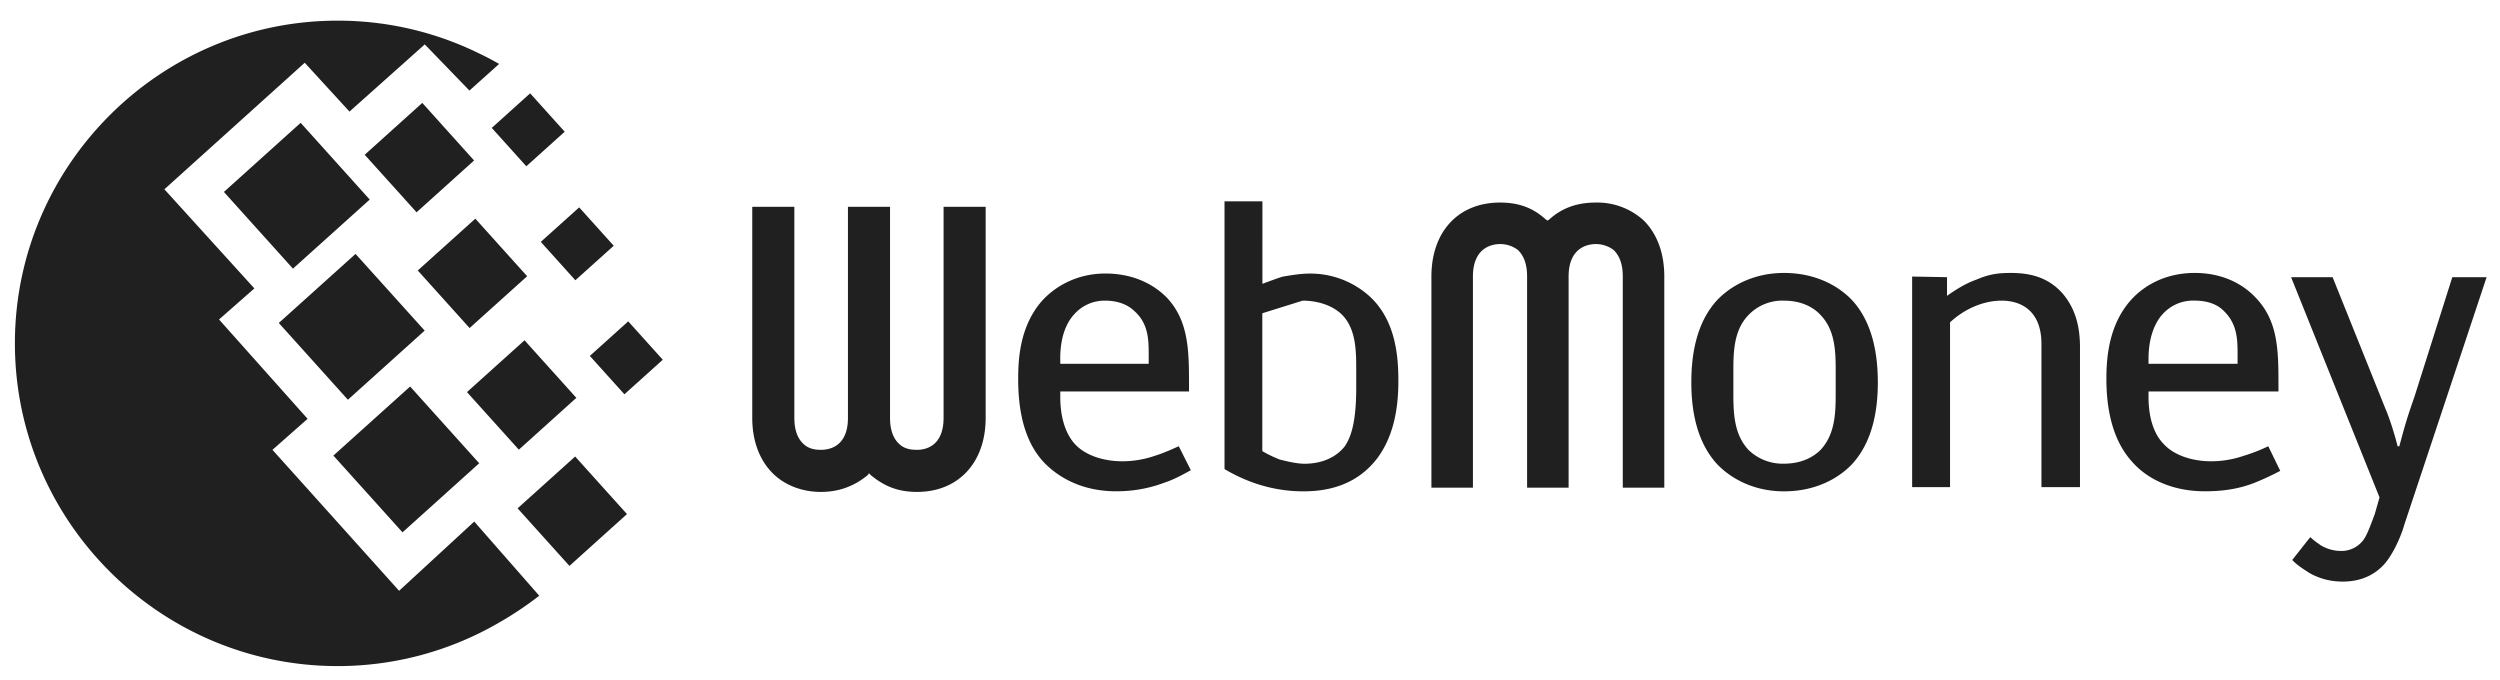 <svg xmlns="http://www.w3.org/2000/svg" width="47.813" height="13" viewBox="0 0 47.813 13"><g fill-rule="evenodd" clip-rule="evenodd" fill="#202020"><path d="M6.457.395a6.12 6.12 0 0 1 2.704.626c.129.061.257.128.385.202l-.568.509-.854-.883-1.44 1.285-.856-.934-2.684 2.42 1.721 1.896-.676.594 1.694 1.9-.672.593 2.422 2.696L9.07 9.975l1.243 1.418a6.554 6.554 0 0 1-.813.54 6.132 6.132 0 0 1-3.043.806c-3.4 0-6.172-2.773-6.172-6.172S3.058.395 6.457.395z"/><path d="M5.332 6.177L6.8 4.856l1.322 1.467-1.468 1.322-1.322-1.468zM6.376 8.713l1.468-1.321L9.165 8.86l-1.467 1.321-1.322-1.468zM4.282 3.671L5.75 2.349l1.321 1.468-1.468 1.321-1.321-1.467zM6.975 2.96l1.101-.992.991 1.101-1.1.991-.992-1.1zM8.931 7.499l1.101-.991.991 1.101-1.1.991-.992-1.101zM9.899 9.722L11 8.731l.991 1.101-1.1.991-.992-1.101zM10.343 4.626l.734-.66.661.734-.734.66-.661-.734zM9.405 2.446l.734-.661.661.734-.734.661-.661-.734zM11.281 6.807l.734-.661.661.734-.734.661-.661-.734zM7.99 5.173l1.101-.991.991 1.101-1.101.991-.991-1.101zM29.631 4.196l-.035.023-.034-.023c-.253-.23-.529-.322-.874-.322-.794 0-1.312.552-1.312 1.415v4.038h.794V5.289c0-.575.391-.621.518-.621a.56.56 0 0 1 .345.115c.115.115.173.276.173.506v4.038H30V5.289c0-.575.391-.621.518-.621a.56.56 0 0 1 .345.115c.115.115.173.276.173.506v4.038h.794V5.289c0-.449-.138-.817-.391-1.07a1.315 1.315 0 0 0-.92-.345c-.358 0-.646.104-.888.322zM35.419 5.738c-.265-.276-.702-.518-1.3-.518-.575 0-1.013.242-1.277.518-.414.449-.495 1.082-.495 1.576 0 .483.081 1.116.495 1.565.265.276.702.518 1.277.518.598 0 1.036-.242 1.3-.518.414-.449.495-1.082.495-1.565-.001-.494-.081-1.127-.495-1.576zm-.311 1.749c0 .38 0 .805-.288 1.116-.115.115-.334.265-.702.265a.937.937 0 0 1-.679-.265c-.288-.311-.288-.737-.288-1.116V7.13c0-.38 0-.805.288-1.104a.896.896 0 0 1 .679-.276c.368 0 .587.15.702.276.288.299.288.725.288 1.104v.357zM36.569 5.289l.668.012v.357c.196-.138.368-.242.564-.311.242-.104.414-.127.656-.127.345 0 .702.069.989.391.276.322.334.702.334 1.024v2.681h-.737V6.578c0-.656-.414-.828-.759-.828-.345 0-.702.15-.989.414v3.153h-.725V5.289zM43.381 8.534a3.168 3.168 0 0 1-.472.184 1.906 1.906 0 0 1-.622.104c-.379 0-.725-.126-.909-.334-.138-.138-.287-.414-.287-.897v-.104h2.485v-.184c0-.644-.023-1.174-.426-1.6-.265-.288-.667-.483-1.174-.483-.564 0-.978.242-1.231.529-.414.472-.46 1.093-.46 1.496 0 .449.069 1.116.483 1.576.265.311.736.575 1.404.575.299 0 .621-.035.943-.161a5.11 5.11 0 0 0 .495-.23l-.229-.471zm-2.29-1.668c0-.46.149-.725.265-.852a.782.782 0 0 1 .609-.265c.207 0 .414.046.564.196.265.253.265.564.265.84v.173h-1.703v-.092zM47.557 5.301l-1.576 4.74c-.058.207-.207.552-.38.748-.207.23-.483.334-.794.334-.219 0-.425-.046-.633-.161-.126-.081-.253-.161-.334-.253l.345-.437c.058.058.138.115.207.161a.755.755 0 0 0 .38.104.522.522 0 0 0 .426-.207c.08-.104.161-.345.219-.495l.092-.322-1.691-4.211h.794l1.012 2.52c.104.241.207.61.23.713h.034c.127-.483.184-.645.288-.944l.725-2.29h.656zM16.596 9.086l.023-.035.034.035c.265.219.529.322.886.322.794 0 1.312-.564 1.312-1.415V3.955h-.805v4.038c0 .575-.391.61-.506.61-.104 0-.242-.012-.345-.115-.115-.104-.173-.276-.173-.495V3.955h-.805v4.038c0 .575-.391.61-.518.61-.092 0-.23-.012-.334-.115-.115-.104-.173-.276-.173-.495V3.955h-.805v4.038c0 .437.138.805.391 1.058.23.23.564.357.92.357.357 0 .645-.115.898-.322zM22.544 8.534c-.127.057-.276.126-.46.184a1.9 1.9 0 0 1-.621.104c-.38 0-.725-.126-.909-.334-.126-.138-.276-.414-.276-.897v-.104h2.462v-.184c0-.644-.023-1.174-.414-1.6-.265-.276-.667-.472-1.185-.472-.541 0-.955.242-1.208.518-.426.483-.46 1.104-.46 1.496 0 .449.058 1.116.472 1.576.276.299.736.575 1.404.575.299 0 .61-.046.943-.173.173-.058.357-.161.483-.23l-.231-.459zm-2.267-1.668c0-.46.138-.713.265-.852a.773.773 0 0 1 .598-.264c.207 0 .414.058.564.207.265.242.265.552.265.84v.161h-1.691v-.092zM26.157 5.635a1.691 1.691 0 0 0-1.104-.403c-.184 0-.38.035-.518.058-.115.034-.265.092-.391.138V3.851h-.725v5.12c.426.253.932.426 1.507.426.425 0 1.001-.092 1.415-.633.334-.449.403-1.012.403-1.473 0-.437-.035-1.185-.587-1.656zm-1.243.115c.288 0 .587.092.771.288.253.276.253.69.253 1.047v.345c0 .679-.115.955-.219 1.105-.115.15-.356.334-.771.334-.15 0-.334-.046-.472-.08a2.367 2.367 0 0 1-.334-.161V5.991"/></g></svg>